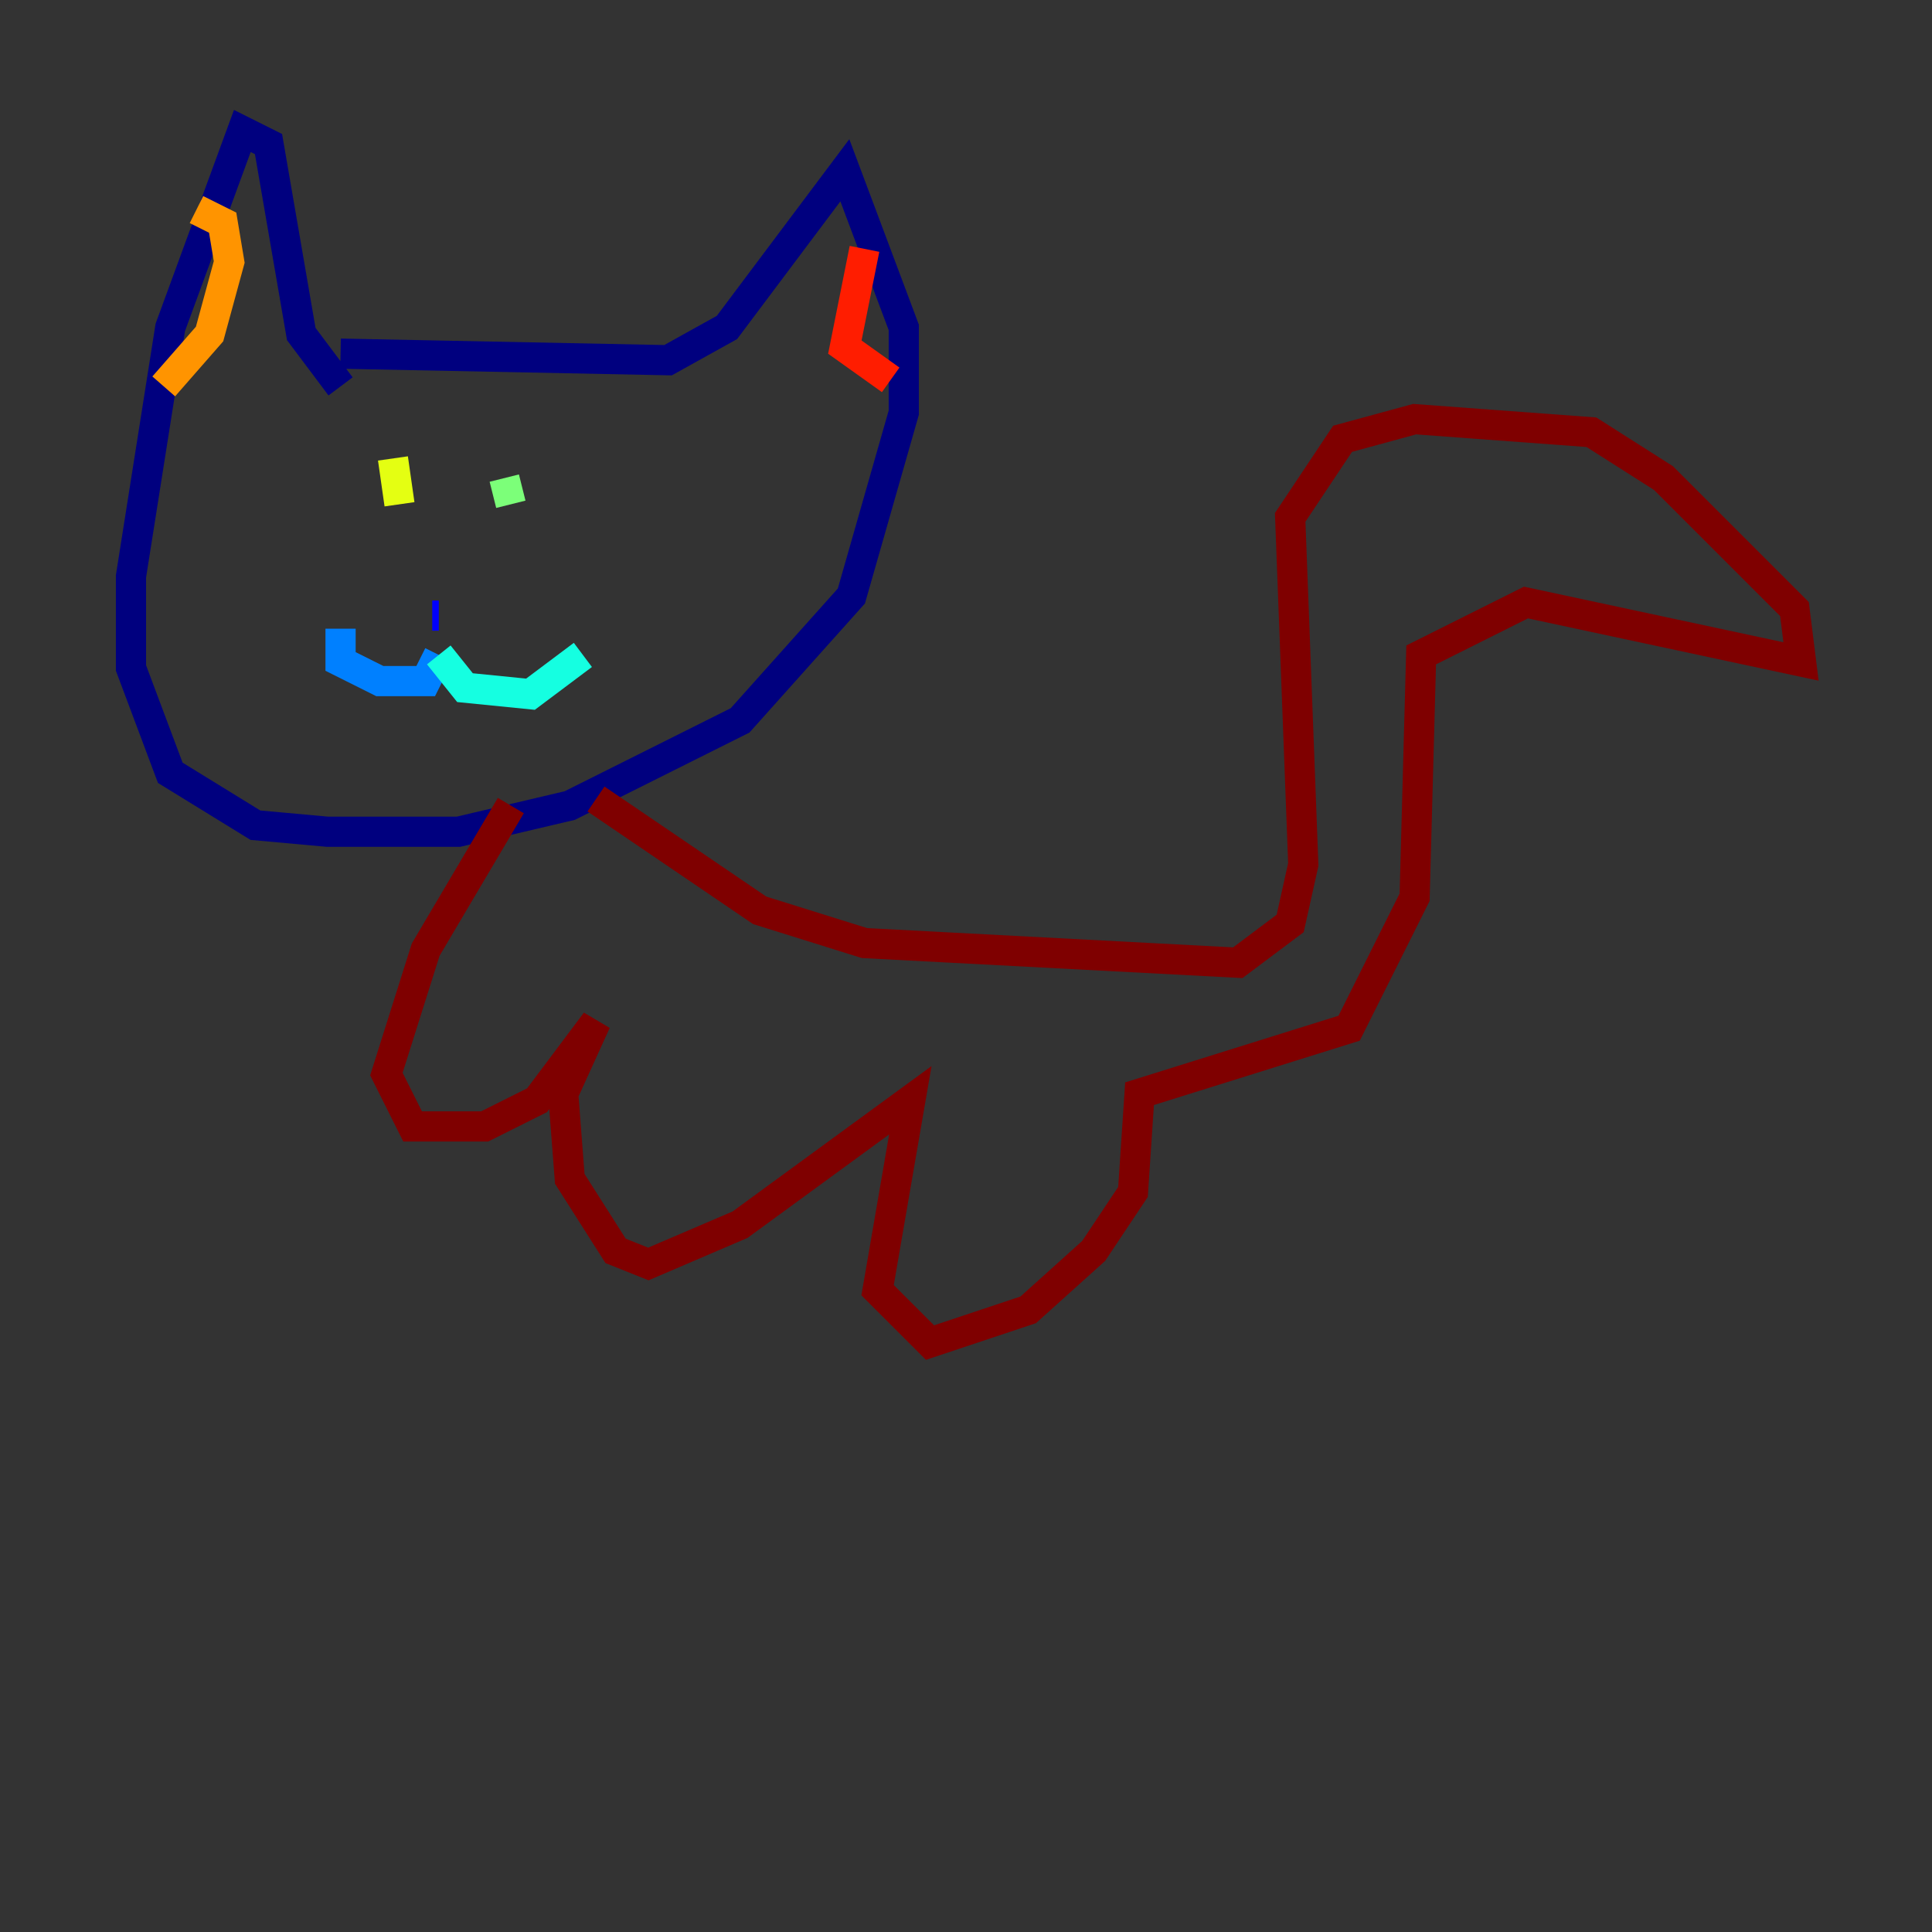 <?xml version="1.0" encoding="utf-8" ?>
<svg baseProfile="tiny" height="128" version="1.2" viewBox="0,0,128,128" width="128" xmlns="http://www.w3.org/2000/svg" xmlns:ev="http://www.w3.org/2001/xml-events" xmlns:xlink="http://www.w3.org/1999/xlink"><rect x="0" y="0" width="128" height="128" fill="#333333" stroke="none"/><defs /><polyline fill="none" points="22.563,25.6 19.959,22.129 17.79,9.546 16.054,8.678 11.281,21.695 8.678,38.183 8.678,44.258 11.281,51.2 16.922,54.671 21.695,55.105 30.373,55.105 37.749,53.37 49.031,47.729 56.407,39.485 59.878,27.336 59.878,21.695 55.973,11.281 48.163,21.695 44.258,23.864 22.563,23.43" stroke="#00007f" stroke-width="2" /><polyline fill="none" points="28.637,40.786 29.071,40.786" stroke="#0000ff" stroke-width="2" /><polyline fill="none" points="29.071,43.39 28.203,45.125 25.166,45.125 22.563,43.824 22.563,41.654" stroke="#0080ff" stroke-width="2" /><polyline fill="none" points="29.071,43.39 30.807,45.559 35.146,45.993 38.617,43.39" stroke="#15ffe1" stroke-width="2" /><polyline fill="none" points="33.41,31.675 33.844,33.41" stroke="#7cff79" stroke-width="2" /><polyline fill="none" points="26.468,33.41 26.034,30.373" stroke="#e4ff12" stroke-width="2" /><polyline fill="none" points="13.017,13.885 14.752,14.752 15.186,17.356 13.885,22.129 10.848,25.6" stroke="#ff9400" stroke-width="2" /><polyline fill="none" points="57.275,16.488 55.973,22.997 59.01,25.166" stroke="#ff1d00" stroke-width="2" /><polyline fill="none" points="39.485,52.936 50.332,60.312 57.275,62.481 82.007,63.783 85.478,61.18 86.346,57.275 85.478,34.278 88.949,29.071 93.722,27.77 105.437,28.637 110.21,31.675 118.888,40.352 119.322,43.824 101.098,39.919 94.156,43.39 93.722,59.444 89.383,68.122 75.498,72.461 75.064,78.969 72.461,82.875 68.122,86.78 61.614,88.949 58.142,85.478 60.312,72.895 49.031,81.139 42.956,83.742 40.786,82.875 37.749,78.102 37.315,72.461 39.485,67.688 35.58,72.895 32.108,74.63 27.336,74.63 25.6,71.159 28.203,62.915 33.844,53.37" stroke="#7f0000" stroke-width="2" /></svg>